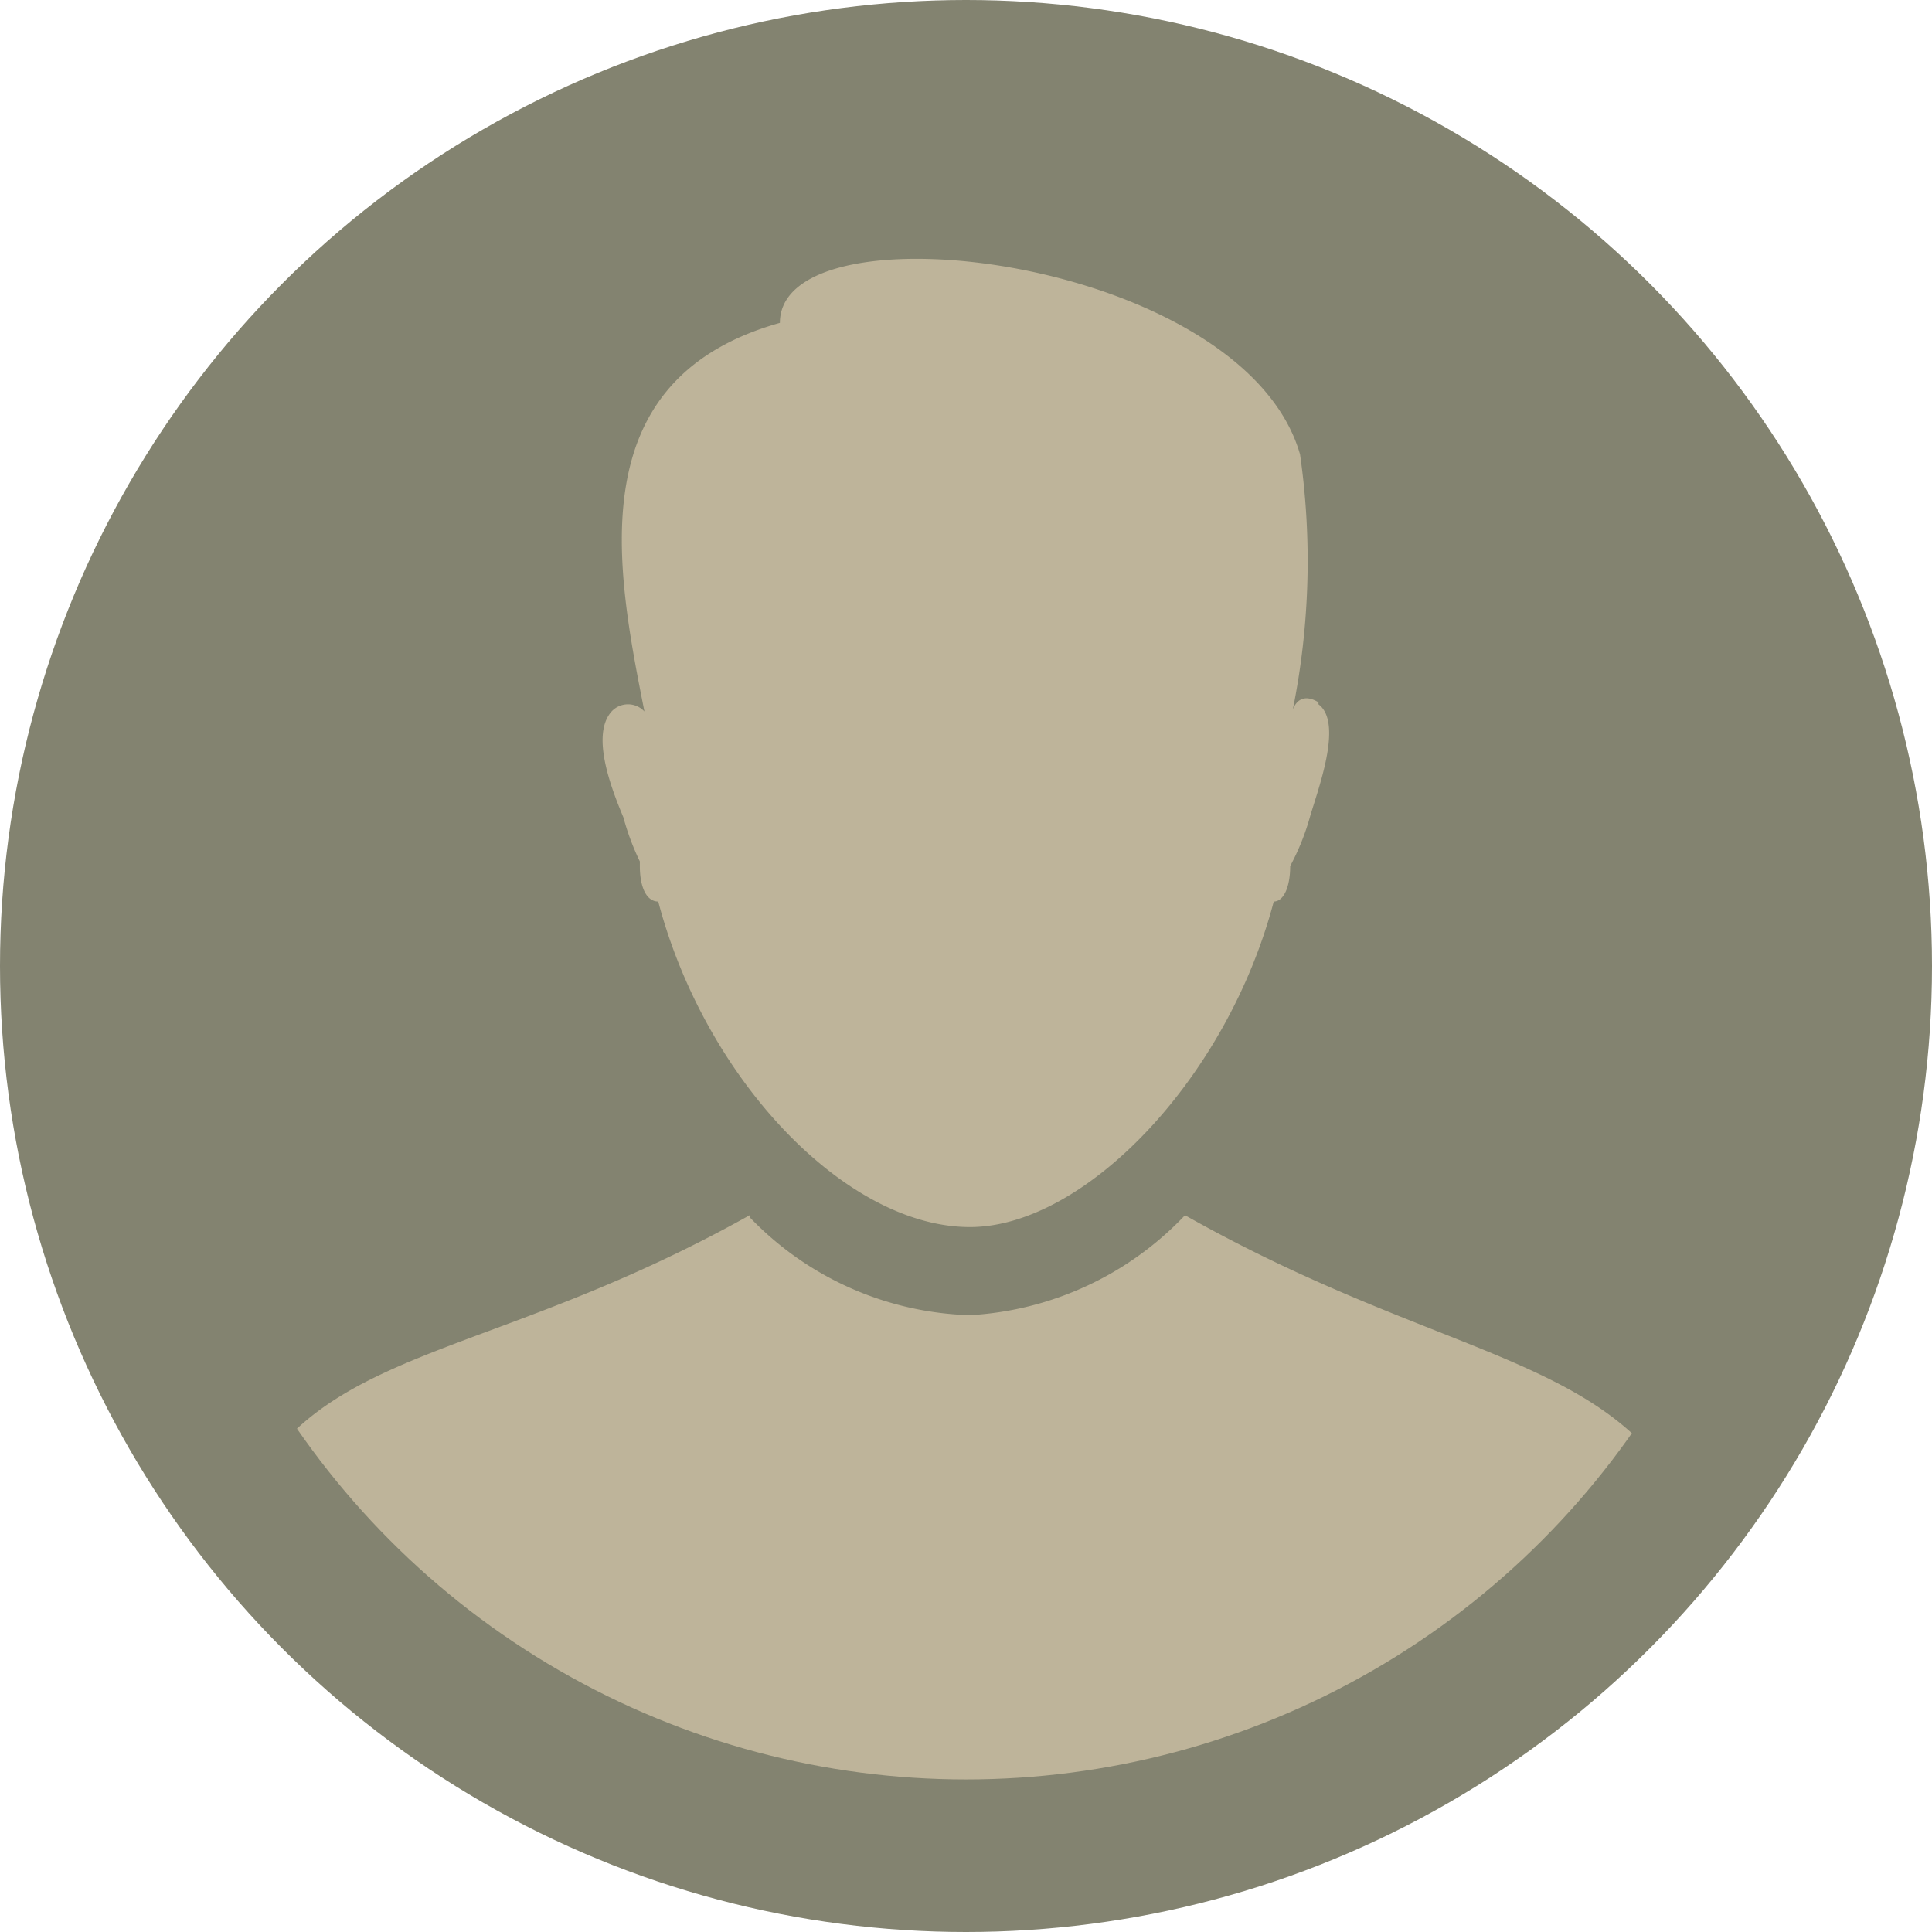 <svg xmlns="http://www.w3.org/2000/svg" xmlns:xlink="http://www.w3.org/1999/xlink" viewBox="0 0 29.38 29.38"><defs><style>.cls-1{fill:none;}.cls-2{fill:#838370;}.cls-3{clip-path:url(#clip-path);}.cls-4{fill:#beb49a;fill-rule:evenodd;}</style><clipPath id="clip-path"><circle class="cls-1" cx="14.69" cy="14.69" r="12.37"/></clipPath></defs><title>button_10_b</title><g id="圖層_2" data-name="圖層 2"><g id="logo"><circle class="cls-2" cx="14.69" cy="14.69" r="14.69"/><g class="cls-3"><path class="cls-4" d="M20.05,10.68h0c-.18-.11-.32-.07-.39.11a11.42,11.42,0,0,0,.11-3.88c-.86-3-7.91-3.85-7.91-2C8.8,5.77,9.37,8.65,9.8,10.82a.34.34,0,0,0-.5,0c-.32.36,0,1.18.18,1.61a3.82,3.82,0,0,0,.25.67v.07c0,.32.1.54.28.54.71,2.7,2.85,4.95,4.74,4.95,1.74,0,3.91-2.25,4.62-4.95.15,0,.25-.22.25-.54v0a3.65,3.65,0,0,0,.29-.71c.11-.4.53-1.46.14-1.75Z"/><path class="cls-4" d="M11.4,18.48C5.81,21.61,3,19.83,3,27.41H26.39c0-7.29-2.82-5.8-8.37-8.93A4.88,4.88,0,0,1,14.75,20a4.83,4.83,0,0,1-3.35-1.49Z"/></g></g></g></svg>